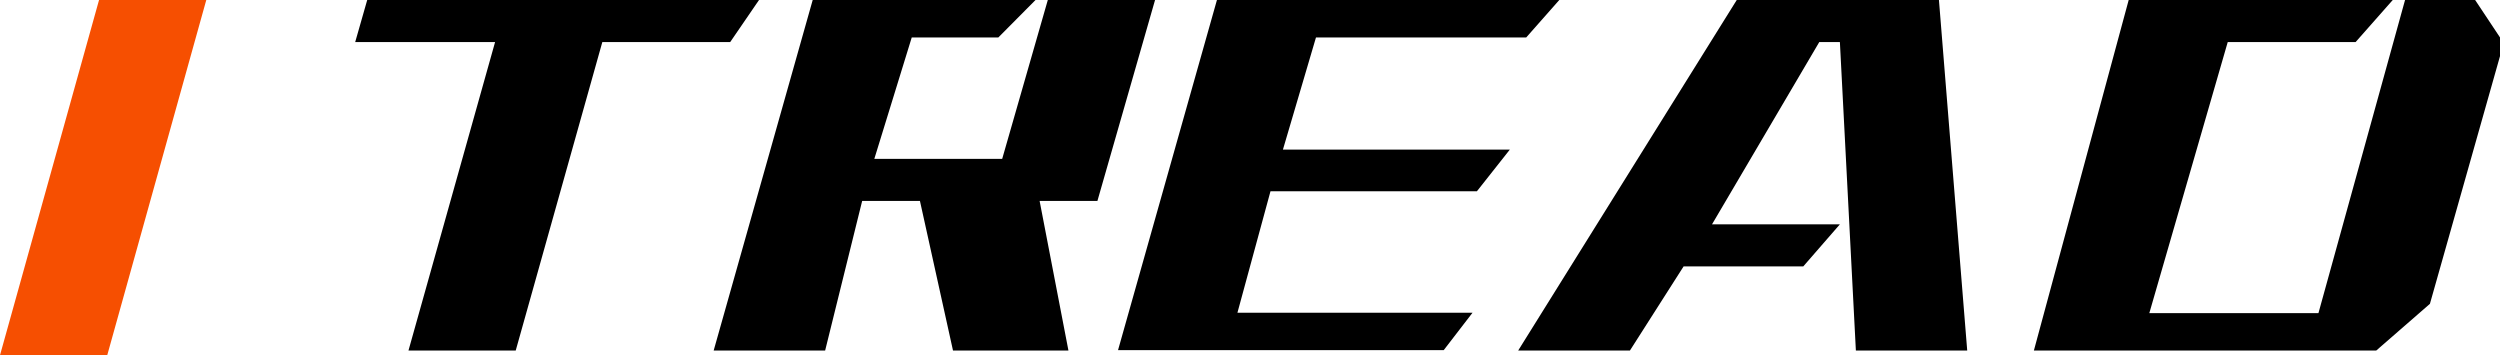 <svg xmlns="http://www.w3.org/2000/svg" width="183" height="26" viewBox="0 0 183 26"><title>itread-logo</title><path d="M26,3.08,26.88,0H55.56L53.45,3.08H44.09L37.75,25.66H29.9L36.24,3.08Z"/><path d="M52.24,25.66,59.49,0H75.8L73.08,2.74H66.74L64,11.63h9.36L76.7,0h7.85L80.33,14.71H76.1l2.11,10.95H69.76L67.34,14.71H63.11L60.4,25.66Z"/><path d="M89.08,0h25.06l-2.42,2.74H96.33l-2.42,8.21h16.61L108.11,14H93l-2.42,8.89h17.21l-2.11,2.74H81.84Z"/><path d="M111.13,25.66,127.13,0h14.8L144,25.66h-8.15L134.68,3.08h-1.51l-7.85,13.34h9.36L132,19.5h-8.76l-3.93,6.16Z"/><path d="M148.88,25.66,155.82,0h19.33l-2.72,3.08h-9.36l-5.74,19.84h12.38L176.05,0h5.13L183,2.74V4.11l-5.13,18.13-3.93,3.42Z"/><path d="M7.85,26H0L7.25,0H15.1Z" fill="#f64f01"/></svg>